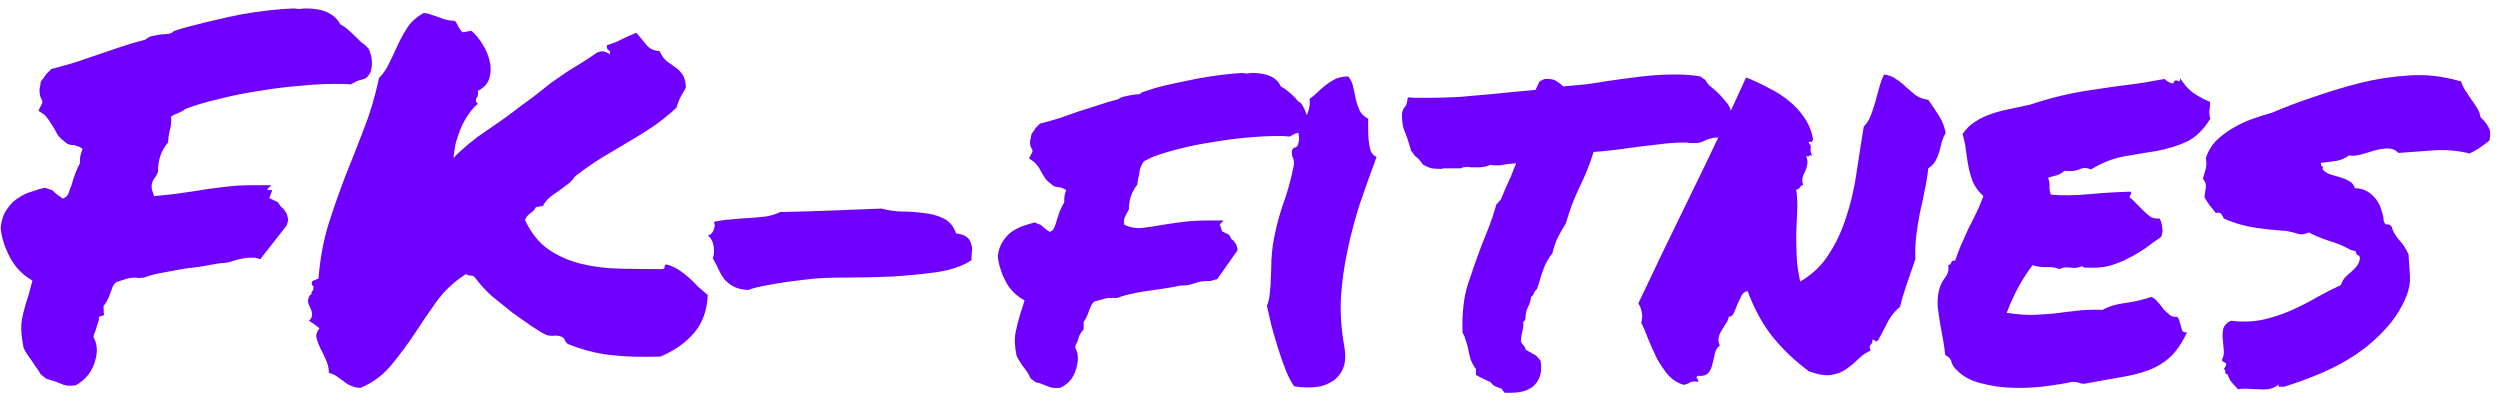 <svg width="236" height="38" viewBox="0 0 236 38" fill="none" xmlns="http://www.w3.org/2000/svg">
<path d="M3.062 26.484C2.125 25.953 1.406 25.203 0.906 24.234C0.406 23.266 0.125 22.344 0.062 21.469C0.156 20.719 0.359 20.141 0.672 19.734C0.953 19.297 1.297 18.953 1.703 18.703C2.109 18.422 2.531 18.219 2.969 18.094C3.406 17.938 3.828 17.812 4.234 17.719L4.938 17.953C5.094 18.109 5.25 18.25 5.406 18.375C5.594 18.5 5.766 18.625 5.922 18.75C6.234 18.625 6.422 18.438 6.484 18.188C6.578 17.938 6.672 17.688 6.766 17.438C6.859 17.094 6.969 16.75 7.094 16.406C7.219 16.062 7.375 15.719 7.562 15.375C7.531 15.094 7.547 14.844 7.609 14.625C7.672 14.406 7.734 14.219 7.797 14.062C7.609 13.906 7.469 13.828 7.375 13.828C7.312 13.797 7.188 13.75 7 13.688C6.906 13.688 6.812 13.688 6.719 13.688C6.625 13.656 6.516 13.625 6.391 13.594C5.922 13.25 5.609 12.969 5.453 12.75C5.328 12.5 5.188 12.25 5.031 12C4.875 11.75 4.734 11.531 4.609 11.344C4.484 11.156 4.344 10.984 4.188 10.828L3.625 10.453L3.906 9.891C3.969 9.828 4 9.75 4 9.656C4 9.531 3.938 9.359 3.812 9.141C3.719 8.734 3.703 8.438 3.766 8.25L3.859 7.688C4.172 7.281 4.344 7.047 4.375 6.984L4.844 6.516C5.562 6.328 6.297 6.125 7.047 5.906C7.797 5.656 8.531 5.406 9.25 5.156C9.969 4.906 10.703 4.656 11.453 4.406C12.203 4.156 12.953 3.938 13.703 3.75C13.953 3.531 14.219 3.406 14.5 3.375C14.812 3.312 15.094 3.266 15.344 3.234C15.562 3.234 15.766 3.219 15.953 3.188C16.141 3.156 16.281 3.078 16.375 2.953C16.906 2.766 17.422 2.609 17.922 2.484C18.859 2.234 20.094 1.938 21.625 1.594C23.156 1.25 24.875 1 26.781 0.844L27.766 0.797C27.953 0.828 28.141 0.844 28.328 0.844C28.516 0.812 28.703 0.797 28.891 0.797C30.516 0.797 31.594 1.297 32.125 2.297C32.438 2.453 32.719 2.656 32.969 2.906C33.219 3.125 33.453 3.344 33.672 3.562C33.828 3.719 33.969 3.859 34.094 3.984C34.219 4.078 34.328 4.156 34.422 4.219L34.797 4.594C35.141 5.344 35.203 6.078 34.984 6.797C34.797 7.172 34.594 7.391 34.375 7.453C34.156 7.516 33.938 7.578 33.719 7.641L33.109 7.969C32.703 7.938 32.391 7.922 32.172 7.922C31.984 7.922 31.766 7.922 31.516 7.922C30.578 7.922 29.484 7.984 28.234 8.109C27.016 8.203 25.766 8.359 24.484 8.578C23.203 8.766 21.953 9.016 20.734 9.328C19.516 9.609 18.453 9.922 17.547 10.266C17.297 10.453 16.969 10.625 16.562 10.781C16.469 10.812 16.328 10.891 16.141 11.016C16.172 11.266 16.172 11.516 16.141 11.766C16.109 11.984 16.062 12.203 16 12.422C15.969 12.578 15.938 12.75 15.906 12.938C15.906 13.094 15.891 13.266 15.859 13.453C15.203 14.234 14.891 15.156 14.922 16.219L14.688 16.688C14.562 16.812 14.453 17 14.359 17.25C14.297 17.469 14.297 17.703 14.359 17.953L14.547 18.516C15.172 18.453 15.781 18.391 16.375 18.328C17 18.234 17.656 18.141 18.344 18.047C19.219 17.891 20.094 17.766 20.969 17.672C21.875 17.547 22.812 17.484 23.781 17.484H25.609L25.188 17.906L25.703 17.953L25.422 18.703C25.641 18.797 25.797 18.875 25.891 18.938C26.016 18.969 26.125 19.016 26.219 19.078L26.547 19.547C26.703 19.641 26.844 19.797 26.969 20.016C27.094 20.203 27.172 20.469 27.203 20.812L27.062 21.281L24.859 24.094L24.578 24.469L24.109 24.328C23.516 24.297 22.953 24.359 22.422 24.516C22.172 24.578 21.906 24.656 21.625 24.75C21.344 24.812 21.062 24.844 20.781 24.844C20.031 24.969 19.406 25.078 18.906 25.172C18.406 25.234 17.906 25.297 17.406 25.359C16.719 25.484 16.047 25.609 15.391 25.734C14.766 25.828 14.172 25.984 13.609 26.203C13.266 26.234 13.062 26.25 13 26.25C12.938 26.219 12.875 26.203 12.812 26.203C12.5 26.203 12.188 26.25 11.875 26.344C11.562 26.438 11.266 26.531 10.984 26.625C10.797 26.781 10.672 26.953 10.609 27.141C10.547 27.297 10.484 27.469 10.422 27.656C10.359 27.875 10.266 28.094 10.141 28.312C10.047 28.5 9.922 28.703 9.766 28.922L9.812 29.766C9.531 29.828 9.391 29.875 9.391 29.906C9.391 29.906 9.375 29.906 9.344 29.906C9.344 30.156 9.297 30.391 9.203 30.609C9.141 30.828 9.078 31.031 9.016 31.219C8.953 31.344 8.906 31.453 8.875 31.547C8.844 31.641 8.828 31.734 8.828 31.828C9.141 32.391 9.219 33.031 9.062 33.75C8.938 34.344 8.703 34.875 8.359 35.344C8.016 35.781 7.609 36.125 7.141 36.375C6.641 36.438 6.266 36.422 6.016 36.328C5.797 36.234 5.562 36.141 5.312 36.047C5.156 35.984 5 35.938 4.844 35.906C4.688 35.844 4.531 35.797 4.375 35.766L3.812 35.297C3.719 35.109 3.609 34.938 3.484 34.781C3.359 34.594 3.234 34.406 3.109 34.219C2.953 34 2.797 33.781 2.641 33.562C2.484 33.344 2.344 33.094 2.219 32.812C2 31.719 1.953 30.812 2.078 30.094C2.234 29.344 2.438 28.609 2.688 27.891C2.75 27.641 2.812 27.406 2.875 27.188C2.938 26.969 3 26.734 3.062 26.484ZM29.547 27.422C29.578 27.297 29.594 27.203 29.594 27.141C29.625 27.078 29.578 27 29.453 26.906C29.391 26.688 29.438 26.547 29.594 26.484C29.75 26.422 29.906 26.359 30.062 26.297C30.219 24.422 30.531 22.719 31 21.188C31.5 19.625 32.031 18.109 32.594 16.641C33.188 15.172 33.766 13.703 34.328 12.234C34.922 10.734 35.406 9.109 35.781 7.359C36.188 6.953 36.516 6.469 36.766 5.906C37.047 5.344 37.312 4.781 37.562 4.219C37.844 3.625 38.156 3.062 38.5 2.531C38.875 2 39.375 1.562 40 1.219C40.281 1.25 40.531 1.312 40.75 1.406C41 1.469 41.234 1.547 41.453 1.641C41.672 1.734 41.906 1.812 42.156 1.875C42.406 1.938 42.672 1.969 42.953 1.969C43.078 2.125 43.188 2.312 43.281 2.531C43.375 2.719 43.5 2.891 43.656 3.047L44.5 2.906C44.906 3.25 45.266 3.688 45.578 4.219C45.891 4.719 46.109 5.25 46.234 5.812C46.359 6.344 46.344 6.875 46.188 7.406C46.031 7.906 45.672 8.297 45.109 8.578C45.141 8.766 45.141 8.906 45.109 9C45.078 9.094 45.031 9.188 44.969 9.281C44.938 9.344 44.922 9.422 44.922 9.516C44.922 9.578 44.984 9.672 45.109 9.797C44.766 10.078 44.453 10.438 44.172 10.875C43.891 11.281 43.656 11.719 43.469 12.188C43.281 12.656 43.125 13.125 43 13.594C42.906 14.062 42.844 14.5 42.812 14.906C43.719 13.969 44.781 13.094 46 12.281C47.219 11.469 48.281 10.703 49.188 9.984C49.906 9.484 50.531 9.016 51.062 8.578C51.625 8.109 52.188 7.688 52.75 7.312C53.312 6.906 53.891 6.531 54.484 6.188C55.109 5.812 55.734 5.406 56.359 4.969C56.672 4.844 56.906 4.812 57.062 4.875C57.25 4.938 57.422 5.016 57.578 5.109C57.609 4.891 57.562 4.766 57.438 4.734C57.312 4.672 57.266 4.516 57.297 4.266C57.828 4.109 58.297 3.922 58.703 3.703C59.141 3.484 59.594 3.281 60.062 3.094C60.375 3.438 60.688 3.812 61 4.219C61.312 4.594 61.734 4.797 62.266 4.828C62.453 5.234 62.672 5.547 62.922 5.766C63.203 5.953 63.469 6.141 63.719 6.328C64 6.516 64.234 6.75 64.422 7.031C64.609 7.281 64.719 7.688 64.75 8.25C64.625 8.5 64.469 8.781 64.281 9.094C64.125 9.375 63.984 9.734 63.859 10.172C63.109 10.859 62.344 11.469 61.562 12C60.812 12.5 60.031 12.984 59.219 13.453C58.438 13.922 57.625 14.406 56.781 14.906C55.969 15.406 55.141 15.984 54.297 16.641C54.109 16.922 53.875 17.172 53.594 17.391C53.312 17.609 53.016 17.828 52.703 18.047C52.422 18.234 52.141 18.438 51.859 18.656C51.609 18.875 51.406 19.141 51.25 19.453C51.125 19.453 51.016 19.469 50.922 19.5C50.828 19.5 50.719 19.516 50.594 19.547C50.469 19.797 50.281 20 50.031 20.156C49.812 20.312 49.656 20.516 49.562 20.766C50.125 21.984 50.859 22.906 51.766 23.531C52.672 24.156 53.688 24.609 54.812 24.891C55.938 25.172 57.156 25.328 58.469 25.359C59.781 25.391 61.141 25.406 62.547 25.406C62.703 25.375 62.766 25.297 62.734 25.172C62.734 25.016 62.828 24.953 63.016 24.984C63.484 25.141 63.875 25.328 64.188 25.547C64.5 25.766 64.797 26 65.078 26.25C65.359 26.5 65.625 26.766 65.875 27.047C66.156 27.297 66.469 27.562 66.812 27.844C66.75 29.312 66.312 30.516 65.5 31.453C64.719 32.359 63.672 33.094 62.359 33.656C60.547 33.719 58.969 33.672 57.625 33.516C56.281 33.359 54.953 33.016 53.641 32.484C53.547 32.453 53.453 32.359 53.359 32.203C53.297 32.047 53.234 31.938 53.172 31.875C52.922 31.719 52.641 31.656 52.328 31.688C52.016 31.719 51.75 31.688 51.531 31.594C51.25 31.469 50.781 31.188 50.125 30.75C49.5 30.312 48.922 29.906 48.391 29.531C47.734 29 47.094 28.484 46.469 27.984C45.875 27.453 45.344 26.875 44.875 26.25C44.781 26.094 44.641 26.016 44.453 26.016C44.297 26.016 44.141 25.969 43.984 25.875C42.891 26.562 41.969 27.422 41.219 28.453C40.5 29.453 39.797 30.484 39.109 31.547C38.422 32.578 37.688 33.562 36.906 34.5C36.156 35.406 35.203 36.109 34.047 36.609C33.703 36.609 33.406 36.547 33.156 36.422C32.906 36.328 32.672 36.188 32.453 36C32.234 35.844 32.016 35.688 31.797 35.531C31.578 35.375 31.328 35.266 31.047 35.203C31.047 34.766 30.953 34.359 30.766 33.984C30.609 33.578 30.438 33.219 30.25 32.906C30.094 32.562 29.969 32.234 29.875 31.922C29.812 31.609 29.906 31.297 30.156 30.984C29.812 30.703 29.484 30.469 29.172 30.281C29.391 30.062 29.484 29.859 29.453 29.672C29.453 29.484 29.406 29.297 29.312 29.109C29.219 28.922 29.141 28.734 29.078 28.547C29.047 28.328 29.109 28.094 29.266 27.844C29.391 27.812 29.438 27.75 29.406 27.656C29.406 27.562 29.453 27.484 29.547 27.422ZM90.25 22.031C90.719 22.094 91.047 22.203 91.234 22.359C91.453 22.516 91.594 22.719 91.656 22.969C91.75 23.188 91.781 23.438 91.75 23.719C91.719 24 91.703 24.281 91.703 24.562C90.922 25.094 89.844 25.469 88.469 25.688C87.094 25.875 85.656 26.016 84.156 26.109C82.656 26.172 81.203 26.203 79.797 26.203C78.391 26.203 77.281 26.25 76.469 26.344C74.781 26.531 73.469 26.719 72.531 26.906C71.625 27.062 71 27.219 70.656 27.375C70.062 27.344 69.594 27.234 69.25 27.047C68.906 26.859 68.625 26.641 68.406 26.391C68.188 26.109 68 25.797 67.844 25.453C67.688 25.109 67.5 24.75 67.281 24.375C67.406 24.125 67.438 23.766 67.375 23.297C67.312 22.828 67.125 22.469 66.812 22.219C67.062 22.188 67.25 22.016 67.375 21.703C67.5 21.359 67.5 21.109 67.375 20.953C67.875 20.828 68.406 20.75 68.969 20.719C69.562 20.656 70.141 20.609 70.703 20.578C71.266 20.547 71.797 20.5 72.297 20.438C72.828 20.344 73.281 20.203 73.656 20.016C75.219 19.984 76.828 19.938 78.484 19.875C80.172 19.812 81.75 19.75 83.219 19.688C83.75 19.844 84.375 19.938 85.094 19.969C85.812 19.969 86.516 20.016 87.203 20.109C87.891 20.172 88.516 20.344 89.078 20.625C89.641 20.906 90.031 21.375 90.25 22.031ZM101.688 34.406C101.5 35.469 100.969 36.203 100.094 36.609C99.688 36.641 99.375 36.625 99.156 36.562C98.969 36.5 98.766 36.422 98.547 36.328C98.266 36.203 98.016 36.125 97.797 36.094L97.281 35.719C97.219 35.562 97.141 35.406 97.047 35.25C96.953 35.094 96.844 34.938 96.719 34.781C96.469 34.469 96.219 34.078 95.969 33.609C95.781 32.703 95.75 31.953 95.875 31.359C96 30.734 96.156 30.125 96.344 29.531C96.406 29.344 96.469 29.156 96.531 28.969C96.594 28.75 96.656 28.547 96.719 28.359C95.906 27.922 95.297 27.297 94.891 26.484C94.484 25.672 94.25 24.891 94.188 24.141C94.281 23.547 94.453 23.078 94.703 22.734C94.953 22.359 95.234 22.062 95.547 21.844C95.891 21.625 96.234 21.453 96.578 21.328C96.953 21.203 97.312 21.094 97.656 21L98.266 21.234C98.547 21.516 98.828 21.734 99.109 21.891C99.328 21.797 99.469 21.656 99.531 21.469C99.625 21.25 99.703 21.016 99.766 20.766C99.859 20.484 99.953 20.203 100.047 19.922C100.172 19.641 100.312 19.359 100.469 19.078C100.438 18.672 100.5 18.297 100.656 17.953C100.438 17.797 100.203 17.703 99.953 17.672C99.891 17.672 99.734 17.641 99.484 17.578C99.109 17.297 98.844 17.062 98.688 16.875C98.562 16.656 98.438 16.453 98.312 16.266C98.125 15.859 97.891 15.531 97.609 15.281L97.141 14.953L97.375 14.484C97.438 14.422 97.469 14.344 97.469 14.25C97.469 14.156 97.406 14.016 97.281 13.828C97.219 13.484 97.219 13.25 97.281 13.125L97.375 12.656C97.625 12.312 97.75 12.125 97.75 12.094L98.172 11.672C98.797 11.516 99.406 11.344 100 11.156C100.625 10.938 101.25 10.719 101.875 10.5C102.469 10.312 103.062 10.125 103.656 9.938C104.281 9.719 104.906 9.531 105.531 9.375C105.75 9.219 105.984 9.125 106.234 9.094C106.484 9.031 106.719 8.984 106.938 8.953C107.125 8.922 107.297 8.906 107.453 8.906C107.609 8.875 107.719 8.812 107.781 8.719C108.156 8.594 108.594 8.453 109.094 8.297C109.875 8.078 110.906 7.844 112.188 7.594C113.469 7.312 114.906 7.094 116.5 6.938L117.297 6.891C117.453 6.922 117.609 6.938 117.766 6.938C117.922 6.906 118.078 6.891 118.234 6.891C119.641 6.891 120.531 7.312 120.906 8.156C121.188 8.312 121.438 8.484 121.656 8.672C121.875 8.859 122.078 9.047 122.266 9.234C122.359 9.359 122.453 9.469 122.547 9.562C122.672 9.656 122.766 9.719 122.828 9.75C123.359 10.562 123.531 11.281 123.344 11.906C123.062 12.312 122.703 12.547 122.266 12.609L121.75 12.891C121.406 12.859 121.141 12.844 120.953 12.844C120.797 12.844 120.625 12.844 120.438 12.844C119.656 12.844 118.75 12.891 117.719 12.984C116.688 13.078 115.625 13.219 114.531 13.406C113.469 13.562 112.438 13.766 111.438 14.016C110.438 14.266 109.562 14.531 108.812 14.812L107.969 15.234C107.75 15.578 107.625 15.859 107.594 16.078C107.562 16.266 107.531 16.453 107.5 16.641C107.469 16.766 107.438 16.891 107.406 17.016C107.406 17.141 107.391 17.281 107.359 17.438C106.828 18.094 106.562 18.875 106.562 19.781C106.344 20.156 106.203 20.438 106.141 20.625C106.078 20.781 106.078 20.984 106.141 21.234C106.734 21.484 107.297 21.578 107.828 21.516C108.359 21.453 108.891 21.375 109.422 21.281C110.141 21.156 110.875 21.047 111.625 20.953C112.406 20.859 113.203 20.812 114.016 20.812H115.516L115.141 21.188L115.375 21.844C115.562 21.938 115.688 22 115.75 22.031C115.844 22.062 115.938 22.109 116.031 22.172L116.266 22.594C116.391 22.656 116.5 22.766 116.594 22.922C116.719 23.078 116.797 23.312 116.828 23.625L114.906 26.344L114.25 26.531C113.719 26.5 113.25 26.562 112.844 26.719C112.625 26.781 112.406 26.844 112.188 26.906C111.969 26.938 111.734 26.953 111.484 26.953C110.859 27.078 110.328 27.172 109.891 27.234C109.484 27.297 109.062 27.359 108.625 27.422C108.062 27.484 107.516 27.578 106.984 27.703C106.453 27.797 105.953 27.938 105.484 28.125C105.172 28.125 104.953 28.125 104.828 28.125C104.578 28.125 104.312 28.172 104.031 28.266C103.781 28.328 103.547 28.391 103.328 28.453C103.172 28.578 103.062 28.719 103 28.875C102.938 29 102.875 29.141 102.812 29.297C102.688 29.734 102.516 30.094 102.297 30.375V31.078C102.047 31.391 101.891 31.641 101.828 31.828C101.797 31.984 101.75 32.141 101.688 32.297C101.625 32.391 101.578 32.484 101.547 32.578C101.516 32.641 101.5 32.719 101.5 32.812C101.75 33.281 101.812 33.812 101.688 34.406ZM126.906 32.719C127.062 33.656 127 34.391 126.719 34.922C126.469 35.453 126.094 35.844 125.594 36.094C125.125 36.375 124.578 36.531 123.953 36.562C123.328 36.594 122.734 36.562 122.172 36.469C121.859 36.031 121.578 35.484 121.328 34.828C121.078 34.172 120.844 33.5 120.625 32.812C120.406 32.094 120.203 31.391 120.016 30.703C119.859 30.016 119.719 29.406 119.594 28.875C119.75 28.5 119.844 28.078 119.875 27.609C119.938 27.109 119.969 26.609 119.969 26.109C120 25.609 120.016 25.109 120.016 24.609C120.047 24.078 120.094 23.578 120.156 23.109C120.375 21.797 120.688 20.547 121.094 19.359C121.531 18.172 121.875 16.938 122.125 15.656C122.188 15.375 122.156 15.109 122.031 14.859C121.938 14.609 121.922 14.375 121.984 14.156C122.016 14.031 122.109 13.953 122.266 13.922C122.422 13.859 122.516 13.75 122.547 13.594C122.641 13.25 122.656 12.969 122.594 12.75C122.562 12.531 122.625 12.266 122.781 11.953C122.938 11.703 123.125 11.344 123.344 10.875C123.594 10.375 123.688 9.859 123.625 9.328C123.906 9.141 124.172 8.922 124.422 8.672C124.672 8.422 124.922 8.203 125.172 8.016C125.453 7.797 125.75 7.609 126.062 7.453C126.406 7.297 126.812 7.219 127.281 7.219C127.531 7.531 127.688 7.875 127.75 8.25C127.844 8.625 127.922 9 127.984 9.375C128.078 9.75 128.203 10.109 128.359 10.453C128.516 10.766 128.781 11.016 129.156 11.203C129.156 11.453 129.156 11.766 129.156 12.141C129.156 12.516 129.172 12.891 129.203 13.266C129.234 13.609 129.297 13.938 129.391 14.25C129.516 14.531 129.703 14.719 129.953 14.812C129.391 16.312 128.859 17.797 128.359 19.266C127.891 20.734 127.5 22.219 127.188 23.719C126.875 25.188 126.672 26.672 126.578 28.172C126.516 29.672 126.625 31.188 126.906 32.719ZM159.016 13.453C158.234 13.453 157.391 13.516 156.484 13.641C155.578 13.734 154.688 13.844 153.812 13.969C153.188 14.062 152.578 14.141 151.984 14.203C151.422 14.266 150.906 14.312 150.438 14.344C150.219 15.031 150 15.641 149.781 16.172C149.562 16.703 149.328 17.219 149.078 17.719C148.828 18.25 148.594 18.797 148.375 19.359C148.188 19.891 148 20.469 147.812 21.094C147.5 21.594 147.234 22.062 147.016 22.5C146.828 22.906 146.672 23.375 146.547 23.906C146.172 24.375 145.891 24.875 145.703 25.406C145.516 25.906 145.375 26.344 145.281 26.719L145.094 27.281C144.906 27.469 144.797 27.625 144.766 27.75C144.734 27.844 144.656 27.938 144.531 28.031C144.5 28.375 144.391 28.719 144.203 29.062C144.141 29.219 144.094 29.375 144.062 29.531C144.031 29.656 144.016 29.75 144.016 29.812C144.016 30.125 143.938 30.328 143.781 30.422C143.812 30.578 143.812 30.75 143.781 30.938C143.75 31.094 143.719 31.25 143.688 31.406C143.594 31.781 143.562 32.078 143.594 32.297C143.688 32.422 143.766 32.531 143.828 32.625C143.922 32.719 143.984 32.844 144.016 33C144.203 33.125 144.344 33.203 144.438 33.234C144.562 33.328 144.75 33.438 145 33.562L145.422 34.031C145.578 34.938 145.438 35.656 145 36.188C144.531 36.781 143.734 37.078 142.609 37.078H142.047C141.891 36.922 141.797 36.797 141.766 36.703C141.516 36.609 141.312 36.531 141.156 36.469C141 36.406 140.859 36.281 140.734 36.094C140.328 35.906 140 35.75 139.75 35.625L139.328 35.391C139.328 35.047 139.328 34.859 139.328 34.828C139.109 34.547 138.938 34.234 138.812 33.891C138.719 33.547 138.641 33.203 138.578 32.859C138.516 32.578 138.438 32.312 138.344 32.062C138.281 31.812 138.188 31.594 138.062 31.406C138 29.594 138.172 28.062 138.578 26.812C138.984 25.562 139.406 24.359 139.844 23.203C140.094 22.578 140.344 21.953 140.594 21.328C140.844 20.672 141.062 20 141.25 19.312L141.672 18.844C141.891 18.344 142.062 17.938 142.188 17.625C142.344 17.281 142.5 16.938 142.656 16.594C142.75 16.375 142.828 16.172 142.891 15.984C142.984 15.766 143.062 15.578 143.125 15.422C142.938 15.422 142.766 15.438 142.609 15.469C142.453 15.469 142.297 15.484 142.141 15.516C141.953 15.547 141.781 15.578 141.625 15.609C141.469 15.609 141.312 15.609 141.156 15.609C140.938 15.609 140.781 15.594 140.688 15.562C140.344 15.719 139.969 15.797 139.562 15.797H139.094C139 15.797 138.906 15.797 138.812 15.797C138.75 15.766 138.688 15.75 138.625 15.75C138.312 15.75 138.062 15.797 137.875 15.891C137.5 15.891 137.141 15.891 136.797 15.891H136.328C136.266 15.891 136.188 15.906 136.094 15.938C136 15.938 135.922 15.938 135.859 15.938C135.641 15.938 135.406 15.922 135.156 15.891C134.906 15.828 134.641 15.719 134.359 15.562C133.984 15.062 133.734 14.797 133.609 14.766L133.188 14.203C133.156 14.016 133.109 13.844 133.047 13.688C132.984 13.5 132.922 13.297 132.859 13.078C132.734 12.766 132.609 12.438 132.484 12.094C132.391 11.719 132.344 11.281 132.344 10.781C132.375 10.531 132.438 10.344 132.531 10.219C132.625 10.094 132.703 9.984 132.766 9.891L132.906 9.188L133.516 9.234H134.828C135.828 9.234 136.844 9.203 137.875 9.141C138.906 9.047 139.969 8.953 141.062 8.859C141.688 8.797 142.312 8.734 142.938 8.672C143.594 8.609 144.266 8.547 144.953 8.484C145.078 8.203 145.203 7.938 145.328 7.688L145.797 7.453C146.359 7.422 146.75 7.5 146.969 7.688C147.219 7.844 147.422 8 147.578 8.156C148.266 8.094 148.953 8.031 149.641 7.969C150.359 7.875 151.078 7.766 151.797 7.641C152.859 7.484 153.922 7.344 154.984 7.219C156.078 7.094 157.125 7.031 158.125 7.031C158.562 7.031 158.984 7.047 159.391 7.078C159.797 7.109 160.172 7.156 160.516 7.219L160.984 7.547C161.078 7.734 161.203 7.906 161.359 8.062C161.547 8.219 161.734 8.375 161.922 8.531C162.297 8.875 162.672 9.281 163.047 9.75C163.422 10.219 163.562 10.906 163.469 11.812C163.219 12.188 163.031 12.406 162.906 12.469L162.484 13.031L162.016 12.984C161.828 12.984 161.656 13.016 161.5 13.078C161.344 13.109 161.188 13.156 161.031 13.219C160.906 13.281 160.781 13.344 160.656 13.406C160.531 13.438 160.391 13.469 160.234 13.5C159.953 13.5 159.719 13.5 159.531 13.5C159.375 13.469 159.203 13.453 159.016 13.453ZM164.969 27.469C164.688 27.531 164.484 27.703 164.359 27.984C164.234 28.234 164.109 28.5 163.984 28.781C163.891 29.062 163.781 29.328 163.656 29.578C163.562 29.797 163.406 29.906 163.188 29.906C163.156 30.156 163.062 30.375 162.906 30.562C162.781 30.75 162.656 30.953 162.531 31.172C162.406 31.359 162.312 31.578 162.25 31.828C162.188 32.047 162.219 32.312 162.344 32.625C162.094 32.812 161.938 33.078 161.875 33.422C161.812 33.766 161.734 34.094 161.641 34.406C161.578 34.719 161.453 34.984 161.266 35.203C161.078 35.422 160.734 35.516 160.234 35.484C160.141 35.609 160.125 35.688 160.188 35.719C160.25 35.75 160.297 35.859 160.328 36.047C159.984 35.984 159.719 36 159.531 36.094C159.375 36.219 159.172 36.297 158.922 36.328C158.328 36.141 157.828 35.812 157.422 35.344C157.047 34.875 156.703 34.359 156.391 33.797C156.109 33.203 155.844 32.609 155.594 32.016C155.375 31.422 155.156 30.906 154.938 30.469C155.031 30.125 155.047 29.797 154.984 29.484C154.922 29.141 154.812 28.859 154.656 28.641C156.188 25.391 157.859 21.922 159.672 18.234C161.484 14.547 163.203 10.906 164.828 7.312C165.547 7.594 166.25 7.922 166.938 8.297C167.656 8.641 168.297 9.047 168.859 9.516C169.453 9.984 169.953 10.531 170.359 11.156C170.766 11.75 171.031 12.422 171.156 13.172C171.094 13.359 171.016 13.438 170.922 13.406C170.859 13.344 170.797 13.359 170.734 13.453C170.859 13.609 170.922 13.719 170.922 13.781C170.953 13.844 170.953 13.906 170.922 13.969C170.922 14.031 170.922 14.125 170.922 14.25C170.922 14.344 170.969 14.484 171.062 14.672C170.938 14.641 170.844 14.656 170.781 14.719C170.75 14.781 170.656 14.781 170.5 14.719C170.625 15.062 170.656 15.344 170.594 15.562C170.562 15.781 170.5 15.984 170.406 16.172C170.312 16.328 170.234 16.516 170.172 16.734C170.109 16.922 170.125 17.172 170.219 17.484C170.125 17.484 170.047 17.516 169.984 17.578C169.953 17.609 169.922 17.656 169.891 17.719C169.859 17.75 169.812 17.797 169.75 17.859C169.719 17.891 169.656 17.891 169.562 17.859C169.656 18.547 169.688 19.234 169.656 19.922C169.625 20.609 169.594 21.312 169.562 22.031C169.562 22.719 169.578 23.453 169.609 24.234C169.641 24.984 169.75 25.766 169.938 26.578C171.062 25.922 171.953 25.078 172.609 24.047C173.297 23.016 173.844 21.859 174.25 20.578C174.688 19.297 175.016 17.922 175.234 16.453C175.453 14.984 175.688 13.484 175.938 11.953C176.219 11.672 176.438 11.328 176.594 10.922C176.75 10.516 176.891 10.094 177.016 9.656C177.141 9.188 177.266 8.734 177.391 8.297C177.516 7.828 177.672 7.406 177.859 7.031C178.328 7.094 178.719 7.25 179.031 7.5C179.375 7.719 179.688 7.969 179.969 8.25C180.25 8.5 180.547 8.75 180.859 9C181.172 9.219 181.562 9.359 182.031 9.422C182.406 9.953 182.75 10.469 183.062 10.969C183.375 11.469 183.578 12 183.672 12.562C183.516 12.812 183.391 13.094 183.297 13.406C183.234 13.719 183.156 14.031 183.062 14.344C182.969 14.656 182.844 14.953 182.688 15.234C182.531 15.484 182.312 15.703 182.031 15.891C181.938 16.703 181.812 17.453 181.656 18.141C181.531 18.797 181.391 19.453 181.234 20.109C181.109 20.766 181 21.453 180.906 22.172C180.812 22.859 180.781 23.625 180.812 24.469C180.562 25.188 180.297 25.953 180.016 26.766C179.734 27.578 179.516 28.312 179.359 28.969C178.859 29.375 178.469 29.859 178.188 30.422C177.906 30.984 177.609 31.547 177.297 32.109C177.172 32.234 177.094 32.266 177.062 32.203C177.031 32.141 176.922 32.094 176.734 32.062C176.766 32.188 176.766 32.281 176.734 32.344C176.703 32.406 176.656 32.469 176.594 32.531C176.562 32.562 176.531 32.625 176.5 32.719C176.5 32.812 176.531 32.938 176.594 33.094C176.156 33.281 175.766 33.547 175.422 33.891C175.078 34.234 174.703 34.547 174.297 34.828C173.922 35.109 173.453 35.297 172.891 35.391C172.359 35.484 171.656 35.375 170.781 35.062C169.5 34.125 168.359 33.047 167.359 31.828C166.391 30.609 165.594 29.156 164.969 27.469ZM208.609 9.609C208.641 9.828 208.641 10 208.609 10.125C208.609 10.219 208.594 10.312 208.562 10.406C208.562 10.5 208.562 10.609 208.562 10.734C208.562 10.828 208.594 10.984 208.656 11.203C208 12.266 207.234 13 206.359 13.406C205.516 13.781 204.594 14.062 203.594 14.25C202.594 14.406 201.562 14.578 200.5 14.766C199.469 14.953 198.438 15.359 197.406 15.984C197 15.828 196.625 15.828 196.281 15.984C195.969 16.141 195.5 16.188 194.875 16.125C194.688 16.312 194.453 16.453 194.172 16.547C193.891 16.609 193.609 16.688 193.328 16.781C193.453 17.062 193.5 17.359 193.469 17.672C193.469 17.953 193.516 18.188 193.609 18.375C194.703 18.469 195.906 18.453 197.219 18.328C198.562 18.203 199.875 18.125 201.156 18.094C201.188 18.25 201.172 18.359 201.109 18.422C201.047 18.453 201.031 18.531 201.062 18.656C201.281 18.812 201.5 19.016 201.719 19.266C201.938 19.484 202.156 19.703 202.375 19.922C202.594 20.141 202.812 20.328 203.031 20.484C203.281 20.609 203.562 20.656 203.875 20.625C204 20.875 204.078 21.156 204.109 21.469C204.172 21.75 204.141 22.047 204.016 22.359C203.516 22.703 203.016 23.062 202.516 23.438C202.016 23.781 201.484 24.094 200.922 24.375C200.391 24.656 199.812 24.891 199.188 25.078C198.594 25.234 197.922 25.297 197.172 25.266C197.016 25.266 196.891 25.266 196.797 25.266C196.734 25.266 196.641 25.219 196.516 25.125C196.266 25.281 195.906 25.328 195.438 25.266C195 25.203 194.656 25.25 194.406 25.406C194.062 25.25 193.641 25.188 193.141 25.219C192.672 25.219 192.25 25.156 191.875 25.031C191.375 25.688 190.922 26.391 190.516 27.141C190.109 27.891 189.75 28.688 189.438 29.531C190.5 29.688 191.375 29.75 192.062 29.719C192.781 29.688 193.453 29.641 194.078 29.578C194.703 29.484 195.344 29.406 196 29.344C196.656 29.25 197.484 29.219 198.484 29.25C199.109 28.906 199.844 28.688 200.688 28.594C201.562 28.469 202.359 28.281 203.078 28.031C203.328 28.125 203.547 28.297 203.734 28.547C203.922 28.766 204.094 28.984 204.25 29.203C204.438 29.391 204.625 29.562 204.812 29.719C205 29.875 205.234 29.938 205.516 29.906C205.641 30.031 205.719 30.188 205.75 30.375C205.812 30.531 205.859 30.688 205.891 30.844C205.922 31 205.969 31.141 206.031 31.266C206.125 31.359 206.266 31.391 206.453 31.359C205.984 32.391 205.438 33.188 204.812 33.75C204.219 34.281 203.531 34.688 202.75 34.969C201.969 35.25 201.094 35.469 200.125 35.625C199.188 35.781 198.141 35.969 196.984 36.188C196.703 36.25 196.469 36.234 196.281 36.141C196.094 36.078 195.875 36.047 195.625 36.047C194.906 36.203 194.047 36.344 193.047 36.469C192.047 36.594 191.031 36.641 190 36.609C188.969 36.578 187.984 36.438 187.047 36.188C186.109 35.969 185.344 35.562 184.75 34.969C184.5 34.75 184.328 34.5 184.234 34.219C184.172 33.906 183.969 33.672 183.625 33.516C183.594 33.109 183.531 32.656 183.438 32.156C183.344 31.656 183.25 31.141 183.156 30.609C183.062 30.047 182.984 29.5 182.922 28.969C182.891 28.438 182.922 27.953 183.016 27.516C183.109 27.047 183.297 26.625 183.578 26.25C183.891 25.875 184 25.469 183.906 25.031C184.062 25 184.156 24.922 184.188 24.797C184.219 24.641 184.344 24.578 184.562 24.609C184.75 24.047 184.953 23.516 185.172 23.016C185.391 22.516 185.609 22.031 185.828 21.562C186.078 21.094 186.312 20.625 186.531 20.156C186.781 19.656 187.016 19.109 187.234 18.516C186.797 18.109 186.469 17.672 186.25 17.203C186.062 16.703 185.922 16.219 185.828 15.75C185.734 15.25 185.656 14.75 185.594 14.25C185.531 13.719 185.422 13.188 185.266 12.656C185.578 12.188 185.953 11.812 186.391 11.531C186.859 11.219 187.359 10.969 187.891 10.781C188.422 10.594 189 10.438 189.625 10.312C190.25 10.188 190.906 10.047 191.594 9.891C192.844 9.484 193.953 9.172 194.922 8.953C195.922 8.734 196.891 8.562 197.828 8.438C198.797 8.281 199.797 8.141 200.828 8.016C201.859 7.891 203.031 7.703 204.344 7.453C204.625 7.734 204.891 7.875 205.141 7.875C205.266 7.594 205.406 7.516 205.562 7.641C205.75 7.734 205.828 7.641 205.797 7.359C206.109 7.891 206.5 8.344 206.969 8.719C207.469 9.062 208.016 9.359 208.609 9.609ZM208.234 14.906C208.453 14.25 208.797 13.688 209.266 13.219C209.766 12.75 210.297 12.359 210.859 12.047C211.453 11.703 212.062 11.422 212.688 11.203C213.312 10.984 213.906 10.797 214.469 10.641C215.719 10.109 217.047 9.609 218.453 9.141C219.891 8.641 221.344 8.203 222.812 7.828C224.312 7.453 225.844 7.219 227.406 7.125C228.969 7 230.609 7.188 232.328 7.688C232.422 8 232.562 8.297 232.75 8.578C232.938 8.859 233.125 9.141 233.312 9.422C233.531 9.703 233.719 9.984 233.875 10.266C234.031 10.516 234.125 10.781 234.156 11.062C234.469 11.344 234.719 11.656 234.906 12C235.094 12.312 235.125 12.734 235 13.266C234.688 13.516 234.375 13.75 234.062 13.969C233.781 14.156 233.469 14.328 233.125 14.484C231.969 14.203 230.797 14.109 229.609 14.203C228.422 14.297 227.359 14.375 226.422 14.438C226.141 14.156 225.797 14.016 225.391 14.016C225.016 14.016 224.609 14.078 224.172 14.203C223.766 14.328 223.344 14.453 222.906 14.578C222.5 14.703 222.109 14.734 221.734 14.672C221.422 14.922 221.031 15.094 220.562 15.188C220.125 15.25 219.641 15.312 219.109 15.375C219.078 15.531 219.109 15.641 219.203 15.703C219.297 15.734 219.312 15.828 219.25 15.984C219.438 16.203 219.672 16.359 219.953 16.453C220.266 16.547 220.578 16.641 220.891 16.734C221.234 16.828 221.531 16.953 221.781 17.109C222.031 17.234 222.203 17.453 222.297 17.766C222.766 17.766 223.172 17.875 223.516 18.094C223.859 18.312 224.141 18.578 224.359 18.891C224.578 19.203 224.734 19.547 224.828 19.922C224.953 20.266 225.016 20.578 225.016 20.859C225.109 21.109 225.219 21.219 225.344 21.188C225.469 21.156 225.609 21.219 225.766 21.375C225.859 21.781 226.094 22.203 226.469 22.641C226.844 23.047 227.141 23.5 227.359 24C227.422 24.781 227.469 25.484 227.5 26.109C227.531 26.703 227.422 27.312 227.172 27.938C226.703 29.094 226.047 30.125 225.203 31.031C224.391 31.938 223.453 32.75 222.391 33.469C221.359 34.156 220.25 34.75 219.062 35.25C217.875 35.75 216.719 36.172 215.594 36.516C215.469 36.484 215.344 36.484 215.219 36.516C215.094 36.547 215.062 36.469 215.125 36.281C214.875 36.5 214.594 36.641 214.281 36.703C214 36.766 213.688 36.781 213.344 36.75C213 36.75 212.641 36.734 212.266 36.703C211.922 36.672 211.594 36.688 211.281 36.75C211.062 36.531 210.859 36.312 210.672 36.094C210.516 35.906 210.391 35.656 210.297 35.344C210.141 35.344 210.062 35.266 210.062 35.109C210.094 34.953 210.047 34.875 209.922 34.875C210.109 34.562 210.188 34.391 210.156 34.359C210.156 34.297 210.109 34.25 210.016 34.219C209.953 34.188 209.891 34.156 209.828 34.125C209.766 34.062 209.75 33.984 209.781 33.891C209.906 33.641 209.953 33.359 209.922 33.047C209.891 32.703 209.859 32.359 209.828 32.016C209.797 31.672 209.812 31.344 209.875 31.031C209.969 30.719 210.203 30.469 210.578 30.281C211.641 30.406 212.641 30.375 213.578 30.188C214.547 29.969 215.453 29.672 216.297 29.297C217.141 28.922 217.938 28.516 218.688 28.078C219.469 27.641 220.234 27.25 220.984 26.906C221.078 26.625 221.203 26.391 221.359 26.203C221.547 26.016 221.734 25.844 221.922 25.688C222.109 25.531 222.281 25.359 222.438 25.172C222.594 24.984 222.703 24.75 222.766 24.469C222.797 24.25 222.734 24.125 222.578 24.094C222.453 24.031 222.391 23.906 222.391 23.719L221.875 23.578C221.281 23.234 220.609 22.953 219.859 22.734C219.109 22.484 218.469 22.219 217.938 21.938C217.594 22.125 217.266 22.172 216.953 22.078C216.672 21.984 216.297 21.891 215.828 21.797C214.766 21.734 213.734 21.625 212.734 21.469C211.766 21.312 210.828 21.031 209.922 20.625C209.859 20.469 209.781 20.328 209.688 20.203C209.594 20.078 209.422 20.047 209.172 20.109C208.984 19.859 208.797 19.625 208.609 19.406C208.422 19.156 208.25 18.891 208.094 18.609C208.156 18.234 208.203 17.922 208.234 17.672C208.266 17.391 208.172 17.125 207.953 16.875C208.078 16.469 208.172 16.141 208.234 15.891C208.297 15.641 208.297 15.312 208.234 14.906Z" fill="#6F00FF"/>
</svg>
